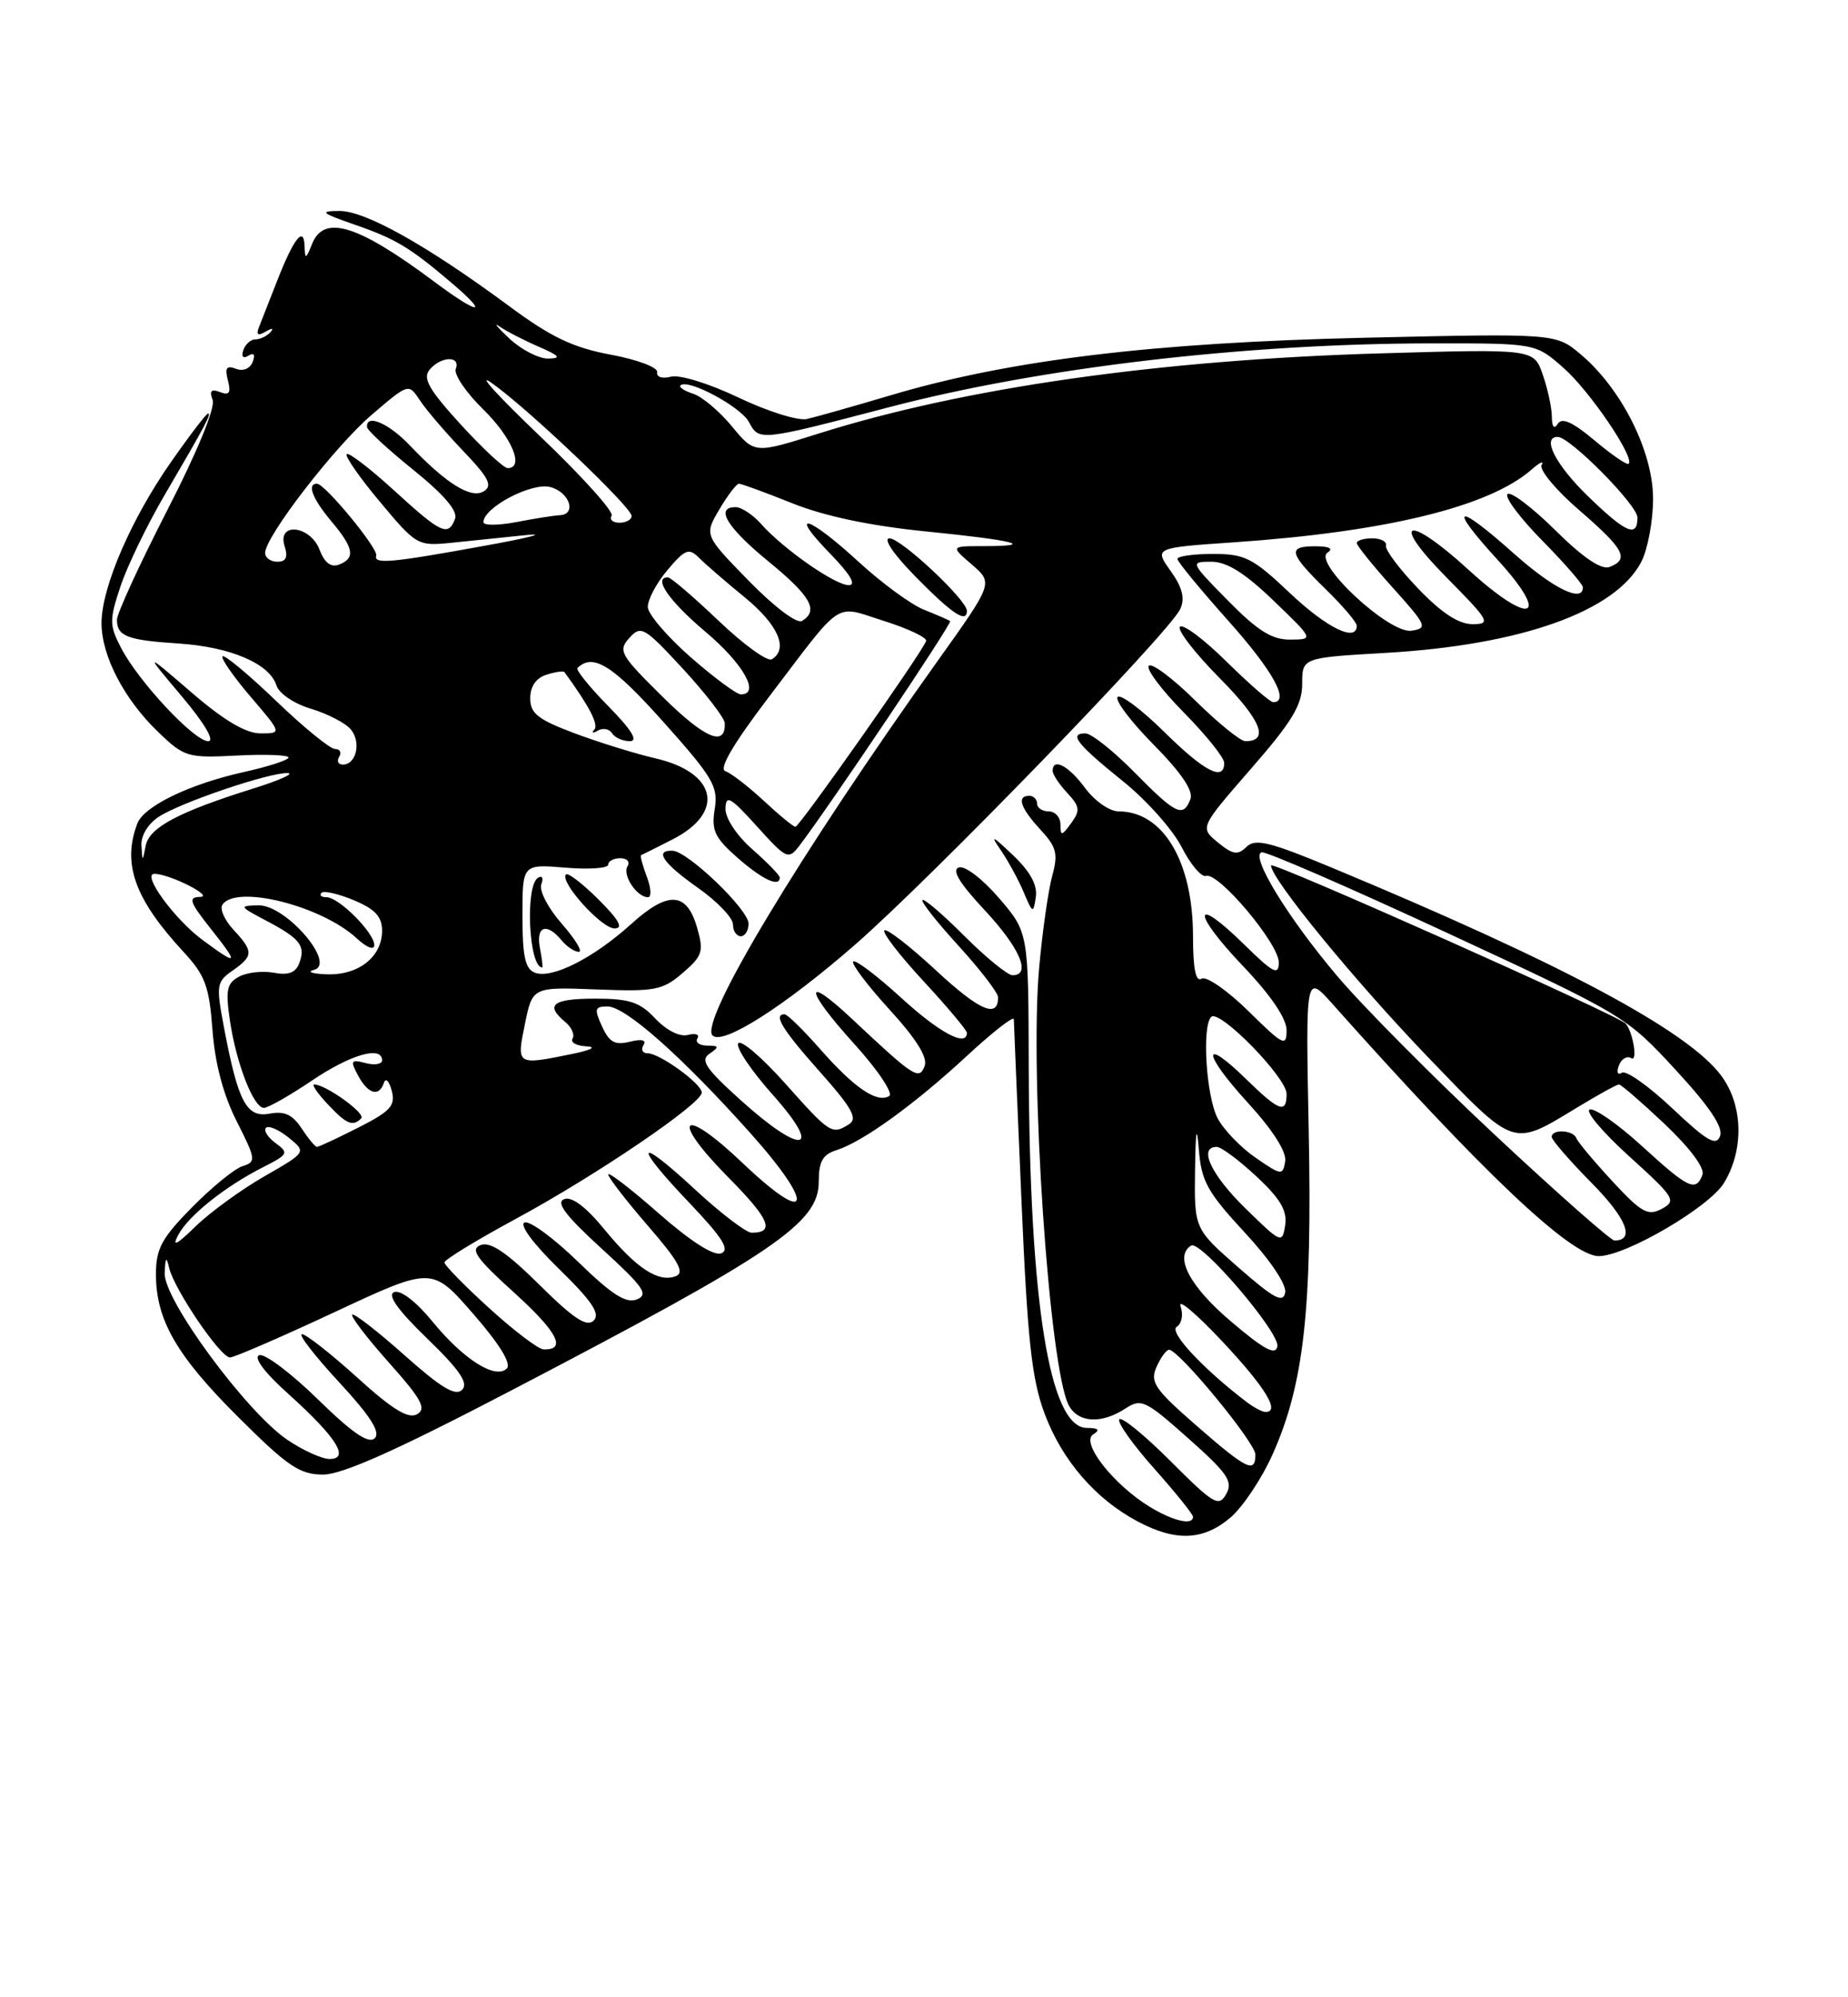 <?xml version="1.0" encoding="UTF-8" standalone="no"?>
<!DOCTYPE svg PUBLIC "-//W3C//DTD SVG 1.1//EN" "http://www.w3.org/Graphics/SVG/1.1/DTD/svg11.dtd" >
<svg xmlns="http://www.w3.org/2000/svg" xmlns:xlink="http://www.w3.org/1999/xlink" version="1.1" viewBox="0 0 237 256">
 <g >
 <path fill="currentColor"
d=" M 157.77 194.54 C 159.37 193.19 161.85 189.48 163.26 186.29 C 167.23 177.35 168.29 167.77 167.84 145.02 C 167.44 124.82 167.44 124.82 170.87 128.66 C 190.11 150.26 201.46 161.00 205.03 161.00 C 208.47 161.00 219.19 154.74 221.09 151.63 C 223.69 147.36 223.55 141.66 220.75 137.88 C 216.50 132.13 200.25 123.45 170.85 111.23 C 162.82 107.89 160.98 107.44 159.85 108.55 C 158.73 109.65 158.11 109.55 156.18 107.97 C 153.87 106.07 153.87 106.07 160.43 98.54 C 165.72 92.48 167.00 90.36 167.00 87.65 C 167.00 84.30 167.00 84.30 177.75 83.68 C 195.09 82.68 207.21 78.36 210.49 72.01 C 211.32 70.41 212.00 66.77 212.00 63.92 C 212.00 57.88 207.96 49.83 202.72 45.42 C 199.53 42.73 199.53 42.73 175.02 43.29 C 147.88 43.91 129.52 46.13 114.31 50.64 C 109.46 52.08 104.58 53.46 103.46 53.71 C 102.33 53.95 98.40 52.72 94.72 50.96 C 90.97 49.17 87.16 47.99 86.05 48.28 C 84.91 48.57 84.16 48.33 84.28 47.70 C 84.40 47.10 81.74 46.09 78.33 45.46 C 73.49 44.56 70.68 43.22 65.33 39.26 C 54.76 31.45 46.82 27.00 43.50 27.04 C 40.91 27.06 41.18 27.30 45.50 28.80 C 50.71 30.60 52.55 31.70 57.83 36.19 C 62.88 40.46 61.50 40.44 55.75 36.15 C 45.89 28.79 41.56 27.45 40.03 31.25 C 39.23 33.25 39.12 33.29 39.06 31.55 C 38.98 28.89 37.68 30.53 35.54 36.00 C 34.57 38.48 33.53 41.14 33.22 41.91 C 32.82 42.92 33.07 43.09 34.08 42.50 C 34.92 42.01 35.16 42.05 34.67 42.59 C 34.21 43.09 33.35 43.50 32.75 43.50 C 32.15 43.50 31.46 44.13 31.20 44.89 C 30.92 45.73 31.19 46.00 31.86 45.59 C 32.56 45.15 32.76 45.45 32.41 46.38 C 32.07 47.25 31.18 47.62 30.26 47.27 C 29.04 46.80 28.81 47.15 29.23 48.76 C 29.64 50.36 29.41 50.71 28.21 50.25 C 27.08 49.82 26.82 50.10 27.27 51.26 C 27.64 52.22 25.30 57.92 21.44 65.42 C 17.90 72.32 15.00 78.63 15.00 79.43 C 15.00 81.55 16.29 82.05 22.89 82.48 C 29.54 82.91 34.56 85.05 35.45 87.84 C 35.78 88.89 37.71 90.20 39.90 90.85 C 42.02 91.49 44.32 92.68 44.99 93.49 C 46.35 95.12 45.70 98.00 43.97 98.00 C 43.37 98.00 43.16 97.55 43.50 97.00 C 43.84 96.45 43.60 96.00 42.97 96.00 C 42.34 96.00 38.94 93.23 35.41 89.84 C 31.88 86.45 28.79 83.88 28.54 84.12 C 28.30 84.37 29.91 86.69 32.13 89.29 C 36.16 94.00 36.16 94.00 33.41 94.00 C 31.53 94.00 28.72 92.34 24.58 88.77 C 18.50 83.54 18.50 83.54 23.33 89.27 C 26.24 92.72 27.58 95.00 26.70 95.00 C 24.91 95.00 17.75 87.34 15.53 83.05 C 14.02 80.14 14.01 79.47 15.45 75.16 C 16.31 72.57 18.85 67.31 21.10 63.47 C 26.37 54.46 27.15 53.00 26.68 53.00 C 26.47 53.00 24.34 55.77 21.97 59.16 C 16.85 66.46 13.06 75.21 13.02 79.79 C 12.99 84.01 15.89 89.60 20.30 93.84 C 23.64 97.04 24.06 97.17 30.39 96.84 C 34.03 96.65 37.00 96.77 37.00 97.09 C 37.00 97.42 34.41 98.26 31.25 98.96 C 24.32 100.50 18.47 103.32 17.62 105.54 C 15.64 110.70 17.26 115.22 23.53 122.00 C 26.32 125.01 26.83 126.41 27.25 132.02 C 27.57 136.30 28.63 140.31 30.35 143.71 C 32.82 148.59 32.87 148.91 31.11 149.47 C 30.08 149.79 27.17 152.17 24.62 154.75 C 20.73 158.70 20.00 160.04 20.00 163.32 C 20.00 169.20 22.65 173.78 30.67 181.75 C 36.91 187.96 38.46 189.00 41.43 189.00 C 43.91 189.00 50.89 185.88 65.70 178.15 C 99.33 160.61 105.00 156.76 105.00 151.48 C 105.00 148.89 105.50 147.98 107.25 147.43 C 110.62 146.37 117.23 141.60 123.98 135.36 C 127.29 132.29 130.01 130.17 130.02 130.64 C 130.03 131.11 130.46 141.46 130.99 153.64 C 131.77 171.81 132.31 176.75 133.97 181.20 C 136.22 187.20 140.51 192.16 145.94 195.03 C 150.80 197.60 154.30 197.46 157.77 194.54 Z  M 147.46 193.14 C 142.80 190.30 138.56 184.89 140.19 183.86 C 141.13 183.27 140.89 183.03 139.37 183.02 C 134.59 182.98 132.02 166.95 131.93 136.59 C 131.89 119.50 131.89 119.50 128.12 115.11 C 126.01 112.66 123.74 110.92 122.97 111.18 C 122.01 111.50 123.05 113.20 126.29 116.67 C 130.79 121.49 132.30 125.00 129.86 125.00 C 129.23 125.00 126.46 122.74 123.70 119.99 C 120.95 117.23 118.52 115.15 118.30 115.36 C 118.09 115.58 120.19 118.23 122.96 121.26 C 125.73 124.30 128.00 127.25 128.00 127.83 C 128.00 130.58 125.63 129.56 120.04 124.38 C 116.69 121.27 113.70 118.96 113.42 119.25 C 113.13 119.54 115.39 122.47 118.45 125.77 C 121.50 129.07 124.00 132.04 124.00 132.38 C 124.00 134.26 120.49 132.39 115.55 127.87 C 112.46 125.05 109.70 122.96 109.42 123.24 C 109.15 123.52 111.23 126.28 114.06 129.38 C 117.53 133.18 119.01 135.54 118.58 136.64 C 117.87 138.49 117.24 138.08 109.27 130.60 C 103.01 124.72 103.17 126.75 109.52 133.76 C 112.56 137.11 114.59 140.14 114.04 140.48 C 112.49 141.43 109.58 139.46 105.23 134.52 C 103.04 132.03 100.97 130.00 100.62 130.00 C 99.12 130.00 100.34 131.98 105.16 137.39 C 109.23 141.96 110.03 143.37 108.91 144.08 C 106.69 145.48 106.47 145.34 100.71 138.88 C 97.71 135.52 95.00 133.20 94.67 133.73 C 94.34 134.25 96.34 137.23 99.12 140.34 C 105.66 147.68 102.89 148.14 95.00 141.02 C 90.47 136.94 89.77 135.88 91.00 135.05 C 92.28 134.18 92.23 134.03 90.69 134.02 C 89.70 134.01 89.13 133.59 89.44 133.09 C 89.75 132.59 89.20 132.40 88.23 132.65 C 87.18 132.93 85.48 132.07 84.05 130.56 C 82.06 128.44 80.75 128.00 76.33 128.00 C 70.88 128.00 69.85 128.80 72.49 130.99 C 73.31 131.67 73.73 132.63 73.43 133.11 C 73.13 133.60 73.92 134.05 75.19 134.11 C 76.56 134.18 75.87 134.57 73.50 135.06 C 66.21 136.56 66.23 136.57 67.32 131.25 C 68.29 126.50 68.29 126.50 76.51 126.82 C 84.01 127.11 84.97 126.93 87.55 124.71 C 90.10 122.52 90.28 121.96 89.40 118.90 C 88.07 114.28 85.68 114.15 80.92 118.46 C 76.09 122.82 70.76 125.51 68.59 124.67 C 67.36 124.20 67.00 122.57 67.00 117.41 C 67.00 110.75 67.00 110.75 72.50 111.21 C 75.52 111.46 78.00 111.29 78.00 110.83 C 78.00 110.37 78.70 110.00 79.56 110.00 C 80.42 110.00 80.83 110.47 80.47 111.04 C 79.79 112.16 81.67 115.00 83.10 115.00 C 83.57 115.00 83.50 113.81 82.95 112.36 C 82.40 110.91 82.07 109.67 82.22 109.61 C 82.37 109.55 84.18 108.65 86.23 107.60 C 93.03 104.15 91.96 99.03 84.07 97.20 C 81.52 96.62 76.87 95.17 73.72 94.00 C 68.98 92.22 68.00 91.45 68.00 89.50 C 68.00 87.98 68.75 86.90 70.08 86.48 C 71.22 86.11 72.26 85.97 72.40 86.16 C 75.59 90.54 76.80 92.88 76.22 93.52 C 75.82 93.96 76.03 94.02 76.68 93.64 C 77.33 93.27 78.14 93.42 78.49 93.98 C 78.84 94.54 79.86 95.00 80.77 95.00 C 81.89 95.00 81.02 93.57 78.02 90.52 C 75.60 88.06 73.82 85.85 74.06 85.62 C 76.05 83.68 78.56 85.24 85.04 92.49 C 91.44 99.65 92.13 100.81 91.66 103.70 C 91.22 106.44 91.65 107.37 94.60 109.96 C 97.79 112.75 100.00 113.78 100.00 112.47 C 100.00 112.18 98.42 110.56 96.50 108.87 C 94.48 107.10 93.02 104.88 93.04 103.65 C 93.08 101.81 93.67 102.15 97.07 105.91 C 100.87 110.12 101.11 110.23 102.51 108.41 C 106.34 103.39 122.16 79.84 121.85 79.61 C 121.66 79.46 120.15 78.81 118.50 78.15 C 116.85 77.50 113.06 74.72 110.08 71.98 C 103.62 66.04 100.94 65.30 106.50 71.00 C 109.04 73.61 109.86 75.00 108.85 75.00 C 107.09 75.00 100.46 70.37 97.60 67.15 C 96.55 65.97 95.08 65.00 94.35 65.00 C 91.65 65.00 93.22 67.60 98.55 71.96 C 103.97 76.39 105.03 78.25 102.87 79.58 C 102.21 79.99 99.34 77.83 96.02 74.44 C 90.31 68.59 90.31 68.59 92.25 65.30 C 93.32 63.48 94.46 62.00 94.77 62.00 C 95.09 62.00 98.17 63.13 101.62 64.51 C 105.74 66.16 111.62 67.40 118.70 68.11 C 130.16 69.25 133.08 70.00 126.11 70.00 C 121.89 70.00 121.89 70.00 124.64 72.36 C 127.38 74.73 127.38 74.73 120.28 84.67 C 102.55 109.51 89.64 130.97 91.38 132.72 C 92.69 134.02 100.57 129.00 109.62 121.12 C 119.49 112.51 150.01 81.03 151.37 78.05 C 151.99 76.69 151.64 75.30 150.13 73.18 C 148.02 70.21 148.02 70.21 158.26 69.51 C 177.77 68.17 190.96 64.95 196.39 60.21 C 197.46 59.27 198.06 58.99 197.71 59.59 C 197.36 60.19 199.53 62.81 202.54 65.40 C 208.30 70.37 209.00 71.68 206.42 72.67 C 205.37 73.07 203.04 71.50 199.45 67.95 C 196.48 65.02 193.73 62.94 193.33 63.33 C 192.94 63.73 194.95 66.41 197.81 69.31 C 200.66 72.20 203.00 74.89 203.00 75.28 C 203.00 77.30 199.22 75.46 194.21 71.00 C 186.68 64.29 185.58 64.67 192.06 71.75 C 199.00 79.35 196.32 80.32 188.39 73.08 C 180.44 65.81 178.12 66.54 185.50 74.00 C 191.04 79.60 191.26 80.00 188.84 80.00 C 187.07 80.00 184.86 78.56 181.88 75.44 C 179.47 72.94 177.61 70.46 177.75 69.94 C 177.89 69.43 177.10 69.00 176.00 69.00 C 174.90 69.00 174.00 69.27 174.00 69.60 C 174.00 69.93 176.09 72.52 178.64 75.35 C 182.98 80.18 183.13 80.52 181.01 80.84 C 178.14 81.26 168.29 72.07 170.26 70.82 C 171.04 70.32 170.47 70.02 168.75 70.02 C 165.07 69.99 165.27 70.88 170.00 75.50 C 172.20 77.65 174.00 79.76 174.00 80.20 C 174.00 82.37 170.15 80.49 165.41 76.00 C 160.65 71.50 159.66 71.00 155.56 71.00 C 153.05 71.00 151.00 71.29 151.00 71.64 C 151.00 71.99 153.93 75.54 157.50 79.54 C 163.24 85.95 165.48 90.00 163.28 90.00 C 162.89 90.00 160.20 87.66 157.31 84.81 C 154.41 81.95 151.73 79.94 151.33 80.33 C 150.94 80.73 153.23 83.70 156.43 86.93 C 161.73 92.28 162.84 95.00 159.72 95.00 C 159.08 95.00 156.20 92.66 153.31 89.81 C 150.41 86.95 147.73 84.94 147.33 85.33 C 146.94 85.73 148.95 88.41 151.81 91.31 C 154.66 94.20 157.00 97.11 157.00 97.78 C 157.00 100.21 154.46 98.90 149.31 93.81 C 146.41 90.95 143.73 88.94 143.33 89.33 C 142.94 89.73 145.02 92.48 147.95 95.45 C 151.50 99.04 153.07 101.37 152.67 102.42 C 151.74 104.84 150.82 104.40 145.50 99.00 C 142.79 96.25 139.96 94.00 139.20 94.00 C 137.02 94.00 138.12 95.39 144.00 100.12 C 147.03 102.55 150.42 106.36 151.55 108.59 C 152.68 110.81 154.09 112.47 154.68 112.27 C 156.26 111.75 164.00 120.94 164.00 123.35 C 164.00 125.09 163.30 124.73 159.52 121.02 C 152.93 114.56 152.82 116.91 159.38 123.79 C 162.97 127.55 165.00 130.54 165.00 132.05 C 165.00 134.21 164.57 134.00 160.10 129.59 C 157.40 126.94 154.70 125.07 154.10 125.44 C 153.35 125.90 153.00 124.19 153.00 120.03 C 153.00 110.43 149.17 104.00 143.47 104.00 C 142.30 104.00 140.39 102.67 139.16 101.00 C 137.05 98.14 135.00 97.07 135.00 98.81 C 135.00 99.26 135.84 100.53 136.87 101.63 C 138.49 103.37 138.56 103.89 137.37 105.51 C 136.16 107.17 136.00 107.19 136.00 105.69 C 136.00 104.76 135.32 104.00 134.50 104.00 C 133.68 104.00 133.00 103.55 133.00 103.00 C 133.00 102.45 132.55 102.00 132.00 102.00 C 130.35 102.00 130.86 103.56 133.43 106.33 C 135.50 108.57 135.72 109.42 134.95 112.24 C 134.45 114.04 133.69 119.34 133.27 124.01 C 132.01 137.87 134.56 175.44 137.07 180.13 C 138.27 182.37 141.24 182.54 144.29 180.56 C 146.36 179.20 146.86 179.44 152.41 184.37 C 157.44 188.84 158.16 189.89 157.26 191.49 C 156.31 193.20 155.66 192.82 150.11 187.27 C 146.76 183.92 143.80 181.51 143.54 181.93 C 143.29 182.35 145.31 185.19 148.04 188.25 C 150.77 191.32 153.00 194.09 153.00 194.41 C 153.00 195.55 150.47 194.97 147.46 193.14 Z  M 69.24 121.50 C 68.71 118.71 70.10 118.21 72.00 120.50 C 72.68 121.33 73.69 122.00 74.23 122.00 C 74.77 122.00 73.78 120.38 72.04 118.39 C 70.28 116.39 69.12 114.14 69.42 113.34 C 69.73 112.54 69.54 112.17 68.99 112.51 C 67.32 113.54 67.82 124.00 69.53 124.00 C 69.64 124.00 69.51 122.88 69.24 121.50 Z  M 96.00 118.39 C 96.00 116.58 88.20 109.10 86.25 109.04 C 83.88 108.96 85.02 110.63 89.50 113.79 C 91.97 115.53 94.00 117.64 94.00 118.48 C 94.00 119.32 94.45 120.00 95.00 120.00 C 95.55 120.00 96.00 119.27 96.00 118.39 Z  M 76.77 115.30 C 74.73 113.27 72.85 111.82 72.59 112.08 C 71.70 112.97 77.12 119.00 78.81 119.00 C 79.99 119.00 79.40 117.93 76.77 115.30 Z  M 129.91 109.61 C 127.22 107.05 126.95 106.94 128.37 109.00 C 129.31 110.38 130.63 112.79 131.29 114.37 C 132.44 117.09 132.52 117.13 132.84 114.98 C 133.07 113.44 132.13 111.72 129.91 109.61 Z  M 124.00 78.29 C 124.00 76.90 115.56 69.00 114.08 69.00 C 113.20 69.00 114.61 71.07 117.50 74.00 C 122.14 78.71 124.00 79.94 124.00 78.29 Z  M 153.41 182.70 C 148.06 178.03 147.46 177.15 148.32 175.20 C 148.86 173.99 149.59 173.00 149.93 173.00 C 151.18 173.00 161.00 184.91 161.00 186.43 C 161.00 188.90 159.90 188.36 153.41 182.70 Z  M 36.83 184.53 C 31.58 180.96 20.97 166.56 21.12 163.19 C 21.20 161.15 21.34 160.98 21.69 162.50 C 22.33 165.25 28.27 174.00 29.50 173.99 C 30.05 173.98 36.10 171.36 42.95 168.16 C 55.41 162.34 55.41 162.34 60.68 168.39 C 64.05 172.25 65.61 174.79 65.00 175.40 C 63.55 176.85 59.45 174.26 55.44 169.36 C 53.38 166.84 51.37 165.30 50.56 165.61 C 49.63 165.97 50.97 167.87 54.79 171.57 C 58.98 175.62 60.11 177.29 59.26 178.14 C 58.41 178.99 56.54 177.86 51.85 173.68 C 48.40 170.61 45.39 168.28 45.17 168.50 C 44.94 168.72 47.07 171.50 49.89 174.66 C 54.08 179.36 54.73 180.57 53.48 181.27 C 52.36 181.90 50.32 180.65 45.81 176.56 C 42.43 173.50 39.24 171.00 38.72 171.00 C 38.21 171.00 40.34 173.76 43.46 177.13 C 47.52 181.52 48.83 183.57 48.06 184.34 C 47.29 185.11 45.20 183.69 40.74 179.33 C 37.31 175.98 33.93 173.44 33.24 173.70 C 32.47 173.99 33.94 175.94 37.02 178.70 C 43.14 184.21 44.91 187.00 42.27 187.00 C 41.28 187.00 38.83 185.89 36.83 184.53 Z  M 159.89 179.71 C 154.25 175.41 149.86 170.70 150.91 170.06 C 151.56 169.65 151.78 168.50 151.40 167.42 C 151.04 166.36 153.47 168.43 156.82 172.00 C 162.35 177.90 164.25 181.05 162.25 180.97 C 161.84 180.95 160.77 180.38 159.89 179.71 Z  M 157.82 169.33 C 152.55 164.86 150.55 161.02 152.76 159.65 C 153.97 158.90 164.18 170.84 163.82 172.59 C 163.58 173.77 162.07 172.95 157.82 169.33 Z  M 62.75 167.68 C 59.59 164.81 57.00 162.17 57.00 161.81 C 57.00 161.46 61.16 158.92 66.25 156.17 C 76.47 150.64 90.00 141.46 90.00 140.04 C 90.00 138.91 84.60 135.00 83.04 135.00 C 82.40 135.00 82.17 134.53 82.52 133.96 C 82.94 133.30 82.30 133.14 80.77 133.52 C 78.87 134.00 78.14 133.60 77.21 131.56 C 76.18 129.31 76.27 129.00 77.91 129.00 C 80.21 129.00 87.42 135.39 96.22 145.22 C 104.68 154.67 103.97 157.38 95.22 149.05 C 87.38 141.59 85.79 143.21 93.41 150.91 C 98.70 156.26 99.44 158.00 96.39 158.00 C 95.69 158.00 92.39 155.48 89.06 152.39 C 81.49 145.39 81.15 146.57 88.51 154.28 C 92.67 158.66 93.64 160.20 92.49 160.64 C 91.54 161.01 88.57 159.11 84.49 155.53 C 80.92 152.39 78.00 150.15 78.00 150.53 C 78.00 150.91 80.29 153.87 83.09 157.11 C 87.02 161.64 87.84 163.12 86.67 163.57 C 84.44 164.43 81.60 162.56 77.50 157.56 C 75.13 154.67 73.33 153.32 72.35 153.70 C 71.25 154.12 72.55 155.83 77.17 160.05 C 82.55 164.96 83.23 165.93 81.67 166.55 C 80.28 167.10 78.47 165.94 74.17 161.76 C 71.05 158.72 67.95 156.44 67.28 156.69 C 66.56 156.96 68.37 159.40 71.68 162.63 C 75.92 166.77 77.01 168.39 76.14 169.26 C 75.26 170.14 73.56 169.02 69.17 164.67 C 64.99 160.53 62.88 159.11 61.65 159.58 C 60.25 160.12 61.06 161.27 65.97 165.71 C 71.52 170.74 72.72 173.07 69.69 172.95 C 69.04 172.93 65.91 170.56 62.75 167.68 Z  M 158.83 162.46 C 153.16 157.50 153.16 157.50 153.26 150.00 C 153.33 144.91 153.48 144.03 153.74 147.25 C 154.06 151.40 154.82 152.77 159.63 157.97 C 162.91 161.51 165.02 164.65 164.82 165.68 C 164.55 167.07 163.36 166.43 158.83 162.46 Z  M 22.86 158.29 C 24.18 155.80 28.87 152.06 33.84 149.55 C 36.97 147.96 37.06 147.77 35.34 146.51 C 34.33 145.77 33.78 144.89 34.11 144.56 C 34.44 144.22 35.75 144.79 37.02 145.81 C 39.31 147.67 39.31 147.67 33.91 150.77 C 30.93 152.48 26.97 155.36 25.09 157.18 C 22.63 159.58 22.01 159.89 22.86 158.29 Z  M 159.72 154.88 C 155.31 150.57 153.64 147.00 156.04 147.00 C 156.61 147.00 158.90 148.70 161.14 150.79 C 164.20 153.64 165.10 155.18 164.82 157.04 C 164.45 159.43 164.31 159.37 159.72 154.88 Z  M 191.86 145.60 C 183.96 138.23 174.80 129.01 171.50 125.11 C 165.15 117.60 160.33 109.72 161.79 109.24 C 162.28 109.07 172.98 113.72 185.59 119.57 C 208.23 130.07 208.57 130.27 214.86 137.09 C 219.24 141.83 221.03 144.49 220.59 145.62 C 220.09 146.94 218.91 146.26 214.48 142.07 C 211.46 139.22 208.55 137.16 208.01 137.49 C 207.45 137.84 207.28 137.44 207.62 136.56 C 207.94 135.71 208.66 135.29 209.21 135.63 C 210.06 136.15 209.43 132.28 208.49 131.20 C 207.60 130.17 163.00 110.29 163.00 110.92 C 163.00 112.64 173.78 125.78 183.25 135.62 C 194.41 147.20 193.88 147.03 202.32 141.92 C 204.97 140.31 207.35 139.00 207.63 139.00 C 207.90 139.00 210.54 141.29 213.50 144.08 C 216.75 147.16 218.66 149.73 218.33 150.58 C 217.48 152.80 216.55 152.35 210.59 146.91 C 207.53 144.11 204.51 142.00 203.88 142.21 C 203.25 142.42 205.53 145.12 208.95 148.22 C 214.77 153.49 215.04 153.91 213.12 154.94 C 211.34 155.89 210.51 155.43 206.79 151.41 C 204.43 148.86 202.35 146.38 202.17 145.89 C 201.77 144.83 199.00 144.68 199.00 145.72 C 199.00 146.11 201.30 148.77 204.12 151.62 C 208.61 156.16 209.73 159.00 207.05 159.00 C 206.59 159.00 199.75 152.97 191.86 145.60 Z  M 161.03 148.39 C 159.12 147.08 156.93 144.80 156.16 143.34 C 154.69 140.53 154.12 131.55 155.33 130.34 C 156.37 129.29 165.00 138.10 165.00 140.21 C 165.00 142.80 164.05 142.45 159.81 138.31 C 154.06 132.70 154.23 135.00 160.03 141.34 C 163.25 144.86 165.03 147.66 164.82 148.86 C 164.52 150.69 164.33 150.67 161.03 148.39 Z  M 38.68 144.63 C 37.52 142.86 36.47 142.38 34.58 142.74 C 31.62 143.30 30.53 141.24 28.73 131.72 C 27.70 126.28 27.76 125.85 29.82 124.41 C 32.51 122.53 32.53 121.94 29.95 119.18 C 28.82 117.96 28.17 116.53 28.51 115.99 C 30.16 113.32 41.20 116.06 45.75 120.27 C 47.05 121.47 48.00 121.83 48.00 121.13 C 48.00 119.55 43.45 115.00 41.88 115.00 C 41.21 115.00 40.92 114.75 41.23 114.44 C 41.53 114.13 43.41 114.56 45.39 115.39 C 48.11 116.53 49.00 117.49 49.00 119.29 C 49.00 122.64 45.99 125.02 41.92 124.88 C 40.04 124.82 39.30 124.56 40.27 124.31 C 43.18 123.55 36.68 115.99 33.17 116.04 C 30.61 116.09 30.65 116.17 34.19 118.03 C 38.53 120.33 39.23 121.24 38.36 123.50 C 37.91 124.68 36.95 125.03 35.12 124.68 C 33.69 124.41 31.68 124.63 30.66 125.18 C 29.08 126.03 28.91 126.89 29.49 130.84 C 30.32 136.37 32.52 142.00 33.85 142.00 C 34.37 142.00 37.14 140.43 40.00 138.50 C 44.99 135.14 49.00 133.99 49.00 135.91 C 49.00 136.40 48.05 136.56 46.89 136.26 C 44.99 135.76 44.89 135.93 45.92 137.85 C 47.20 140.24 48.62 140.64 49.24 138.78 C 49.47 138.10 49.91 138.56 50.24 139.80 C 50.74 141.72 50.10 142.42 45.95 144.53 C 43.26 145.89 40.88 147.00 40.65 147.00 C 40.42 147.00 39.53 145.93 38.68 144.63 Z  M 46.33 143.34 C 46.94 142.72 41.77 139.00 40.30 139.00 C 39.94 139.00 40.71 140.12 42.00 141.50 C 44.45 144.11 45.23 144.44 46.33 143.34 Z  M 25.99 120.49 C 22.39 117.84 18.13 112.00 19.79 112.00 C 21.72 112.00 27.52 114.92 25.67 114.96 C 24.10 114.99 24.30 115.59 27.00 119.00 C 30.70 123.68 30.57 123.87 25.99 120.49 Z  M 18.14 108.37 C 18.06 107.12 18.98 105.59 20.36 104.69 C 23.16 102.85 34.66 98.96 36.92 99.09 C 37.79 99.14 35.80 100.03 32.50 101.06 C 22.93 104.05 19.14 106.06 18.69 108.38 C 18.27 110.50 18.27 110.50 18.14 108.37 Z  M 97.92 102.61 C 95.94 100.78 93.74 99.08 93.02 98.84 C 92.16 98.55 94.04 95.34 98.52 89.45 C 108.31 76.58 106.86 77.54 113.40 79.60 C 116.50 80.58 118.92 81.73 118.77 82.16 C 118.26 83.63 102.51 106.00 102.01 105.97 C 101.73 105.96 99.89 104.45 97.92 102.61 Z  M 85.02 89.35 C 79.53 83.94 79.23 83.41 80.71 81.77 C 82.21 80.11 82.61 80.35 87.61 85.75 C 90.52 88.91 92.93 92.04 92.95 92.69 C 93.07 95.79 90.41 94.67 85.02 89.35 Z  M 88.59 84.25 C 85.61 81.64 83.13 78.75 83.08 77.83 C 83.04 76.91 84.16 74.77 85.58 73.09 C 87.83 70.41 88.35 70.20 89.61 71.46 C 90.40 72.26 93.06 74.56 95.52 76.57 C 99.80 80.08 101.15 83.17 98.99 84.50 C 98.44 84.85 95.36 82.62 92.15 79.56 C 88.94 76.50 86.02 74.00 85.66 74.00 C 83.70 74.00 85.79 77.03 90.50 81.00 C 95.34 85.08 97.55 89.00 95.01 89.00 C 94.47 89.00 91.58 86.86 88.59 84.25 Z  M 157.50 77.00 C 152.62 72.04 152.60 72.00 155.36 72.00 C 157.34 72.00 159.64 73.44 163.32 76.98 C 168.50 81.96 168.50 81.96 165.46 81.98 C 163.13 82.00 161.29 80.85 157.50 77.00 Z  M 40.99 70.48 C 39.79 67.33 35.51 66.87 36.50 70.00 C 36.95 71.42 36.68 72.00 35.57 72.00 C 34.71 72.00 34.00 71.49 34.00 70.88 C 34.00 68.79 42.94 57.20 47.69 53.15 C 52.40 49.12 52.40 49.12 53.85 51.31 C 54.64 52.52 57.14 55.43 59.39 57.79 C 62.68 61.23 63.21 62.25 62.05 62.97 C 60.42 63.98 57.23 62.00 52.56 57.09 C 49.85 54.24 46.91 52.98 47.07 54.75 C 47.11 55.16 49.79 57.64 53.04 60.25 C 56.96 63.42 58.74 65.51 58.36 66.50 C 57.48 68.81 56.59 68.39 50.55 62.87 C 47.46 60.05 44.72 57.95 44.46 58.20 C 44.21 58.46 46.13 61.23 48.75 64.35 C 53.43 69.94 53.56 70.01 58.00 69.56 C 60.48 69.30 64.75 68.86 67.50 68.58 C 70.25 68.31 67.78 68.94 62.00 69.98 C 50.15 72.14 47.89 72.34 48.25 71.21 C 48.53 70.32 41.67 62.00 40.65 62.00 C 39.33 62.00 40.07 63.93 42.50 66.82 C 45.39 70.25 45.61 71.55 43.47 72.37 C 42.45 72.76 41.62 72.13 40.99 70.48 Z  M 62.00 66.93 C 62.00 65.06 68.14 61.82 70.54 62.42 C 73.05 63.05 74.02 65.96 71.75 66.04 C 71.06 66.07 68.59 66.46 66.25 66.91 C 63.91 67.36 62.00 67.37 62.00 66.93 Z  M 203.59 63.54 C 199.48 59.54 197.68 56.00 199.77 56.00 C 201.35 56.00 210.00 64.74 210.00 66.34 C 210.00 68.97 208.51 68.32 203.59 63.54 Z  M 78.44 66.10 C 78.75 65.60 74.61 61.01 69.25 55.90 C 63.89 50.79 61.08 47.71 63.00 49.05 C 67.52 52.19 81.00 64.99 81.00 66.13 C 81.00 66.61 80.30 67.00 79.44 67.00 C 78.58 67.00 78.13 66.59 78.44 66.10 Z  M 59.07 54.39 C 55.00 49.93 54.18 48.49 55.09 47.39 C 56.54 45.65 59.11 45.56 58.45 47.28 C 58.18 47.98 59.77 50.32 61.98 52.48 C 65.66 56.08 67.29 60.00 65.10 60.00 C 64.61 60.00 61.89 57.47 59.07 54.39 Z  M 204.52 56.47 C 201.73 54.12 200.32 53.47 199.79 54.31 C 199.31 55.07 199.03 54.74 199.02 53.40 C 199.01 52.24 198.48 49.82 197.85 48.01 C 196.71 44.72 196.71 44.72 177.10 45.29 C 148.58 46.13 123.55 49.70 104.86 55.61 C 96.76 58.16 96.76 58.16 93.86 54.64 C 92.26 52.70 90.03 50.83 88.90 50.47 C 87.77 50.11 87.04 49.63 87.27 49.40 C 88.19 48.48 95.00 52.12 96.05 54.10 C 97.36 56.55 97.40 56.54 114.00 52.20 C 133.42 47.11 159.72 44.02 183.72 44.01 C 196.93 44.00 196.93 44.00 200.50 47.14 C 203.86 50.08 209.69 58.66 208.87 59.45 C 208.67 59.65 206.71 58.31 204.52 56.47 Z  M 65.31 43.38 C 63.76 41.93 63.21 41.24 64.07 41.85 C 64.93 42.45 67.18 43.61 69.07 44.43 C 71.78 45.61 72.04 45.93 70.31 45.96 C 69.10 45.98 66.85 44.82 65.31 43.38 Z "/>
</g>
</svg>